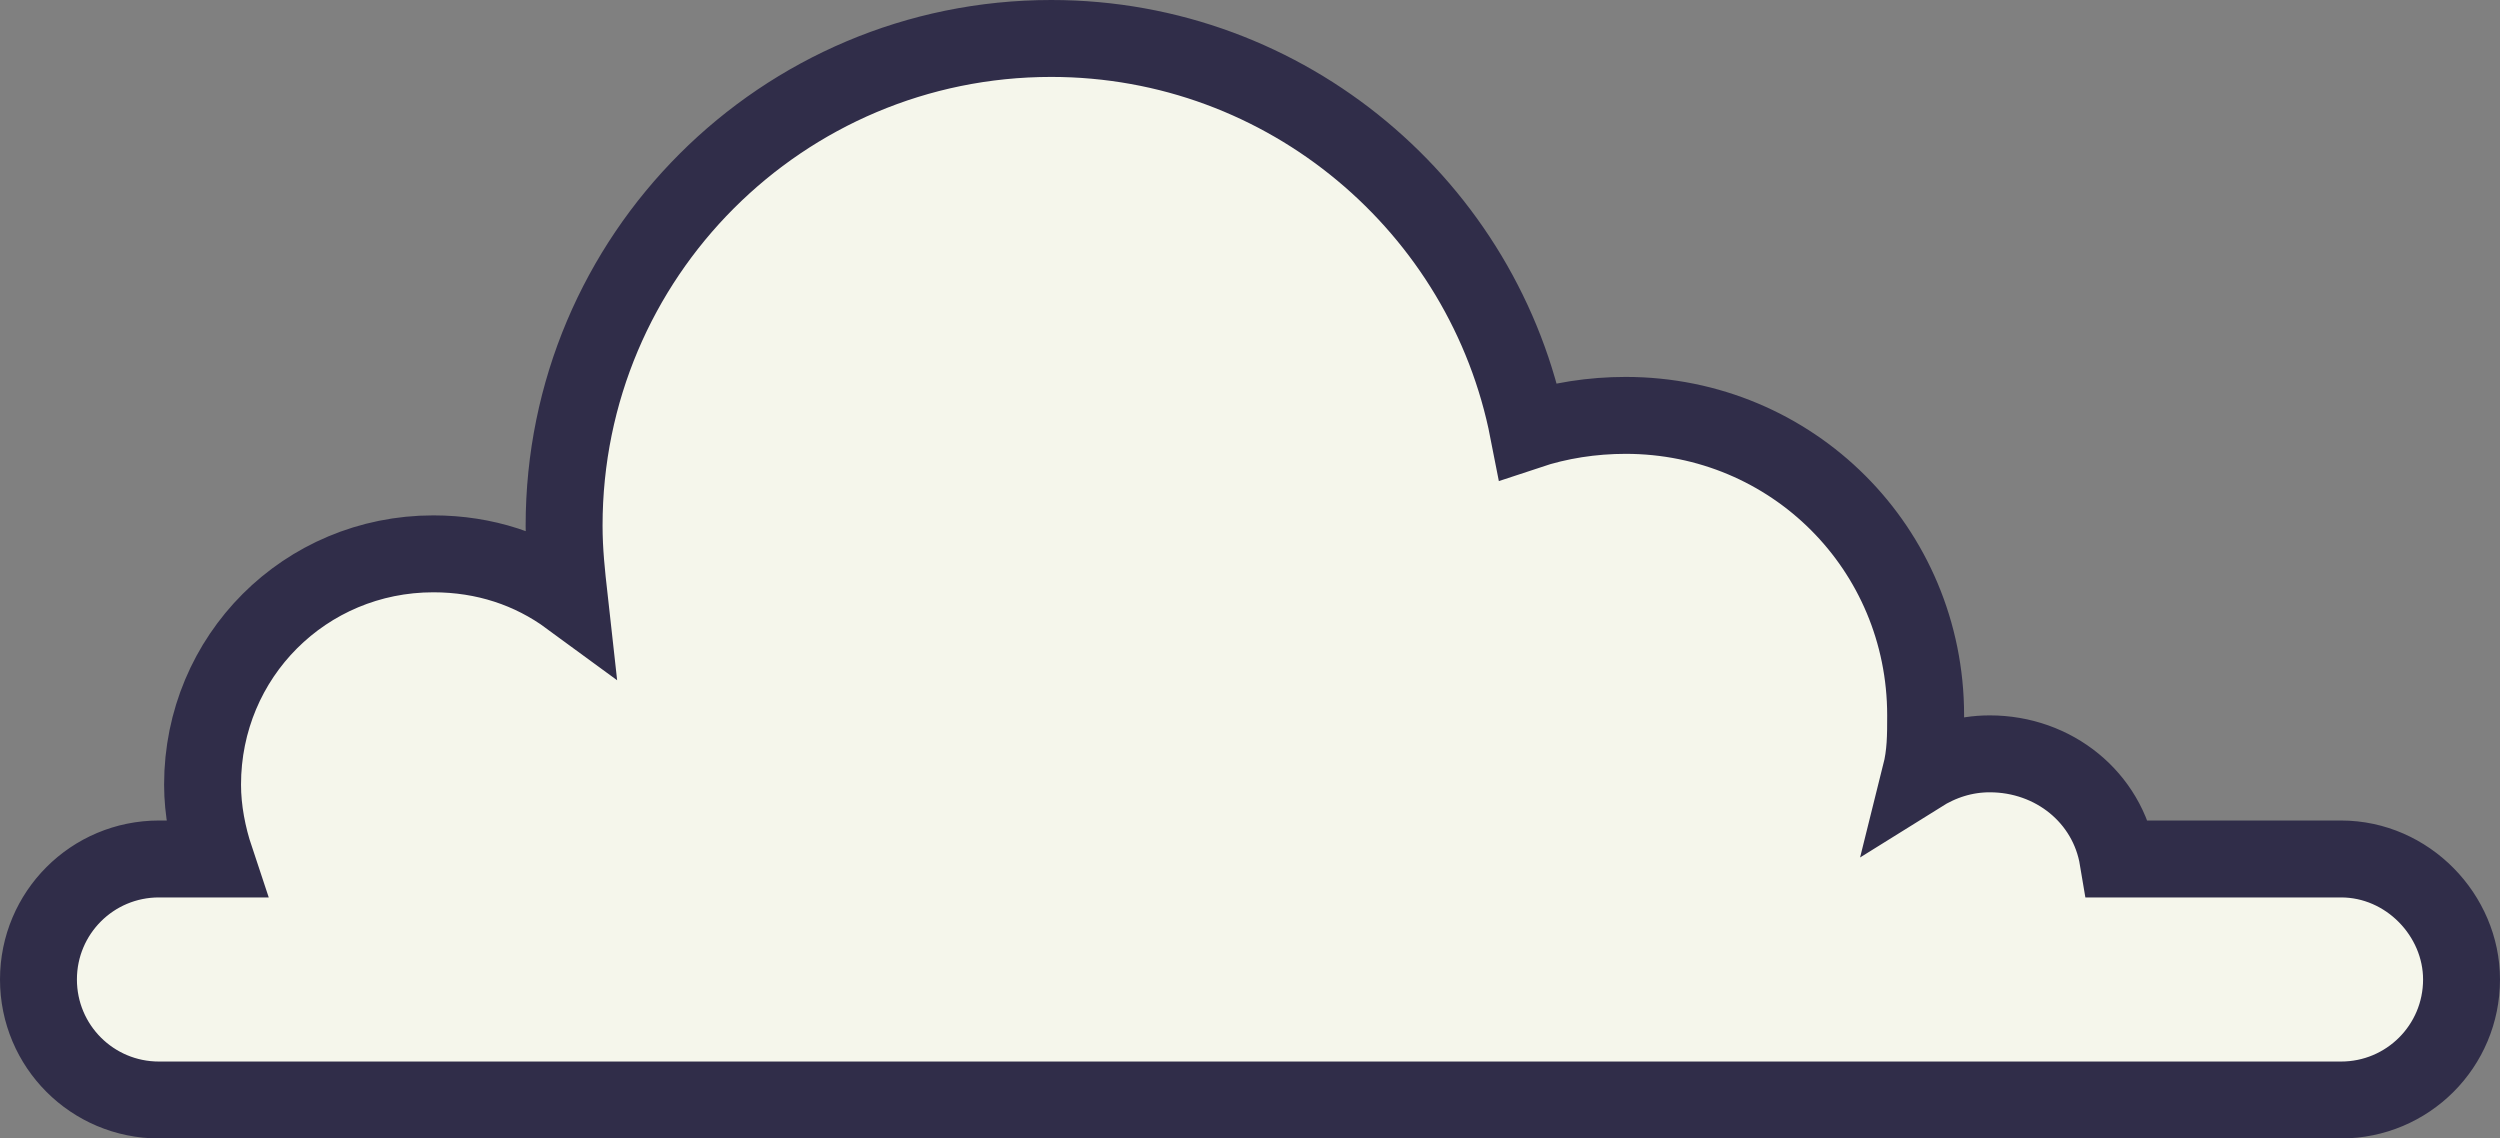 <?xml version="1.0" encoding="utf-8"?>
<!-- Generator: Adobe Illustrator 19.2.1, SVG Export Plug-In . SVG Version: 6.00 Build 0)  -->
<svg version="1.1" id="Layer_1" xmlns="http://www.w3.org/2000/svg" xmlns:xlink="http://www.w3.org/1999/xlink" x="0px" y="0px"
	 viewBox="0 0 97.5 44.4" style="enable-background:new 0 0 97.5 44.4;" xml:space="preserve">
<rect x="0" y="0" width="97.5" height="44.4" fill="#808080" stroke="none"/>
<style type="text/css">
	.st0{fill:#F5F6EB;stroke:#302D49;stroke-width:3;stroke-miterlimit:10;}
</style>
<path class="st0" d="M91.3,33.5h-8.7c-0.4-2.4-2.5-4.1-5-4.1c-1,0-1.9,0.3-2.7,0.8c0.2-0.8,0.2-1.5,0.2-2.3
	c0-6.5-5.2-11.7-11.7-11.7c-1.3,0-2.6,0.2-3.8,0.6C57.9,8.1,50.2,1.5,41,1.5c-10.5,0-19,8.5-19,19c0,1,0.1,1.9,0.2,2.8
	c-1.5-1.1-3.3-1.7-5.3-1.7c-5,0-9,4-9,9c0,1,0.2,2,0.5,2.9H6.2c-2.6,0-4.7,2.1-4.7,4.7v0c0,2.6,2.1,4.7,4.7,4.7h85.1
	c2.6,0,4.7-2.1,4.7-4.7v0C96,35.7,93.9,33.5,91.3,33.5z"/>
</svg>

